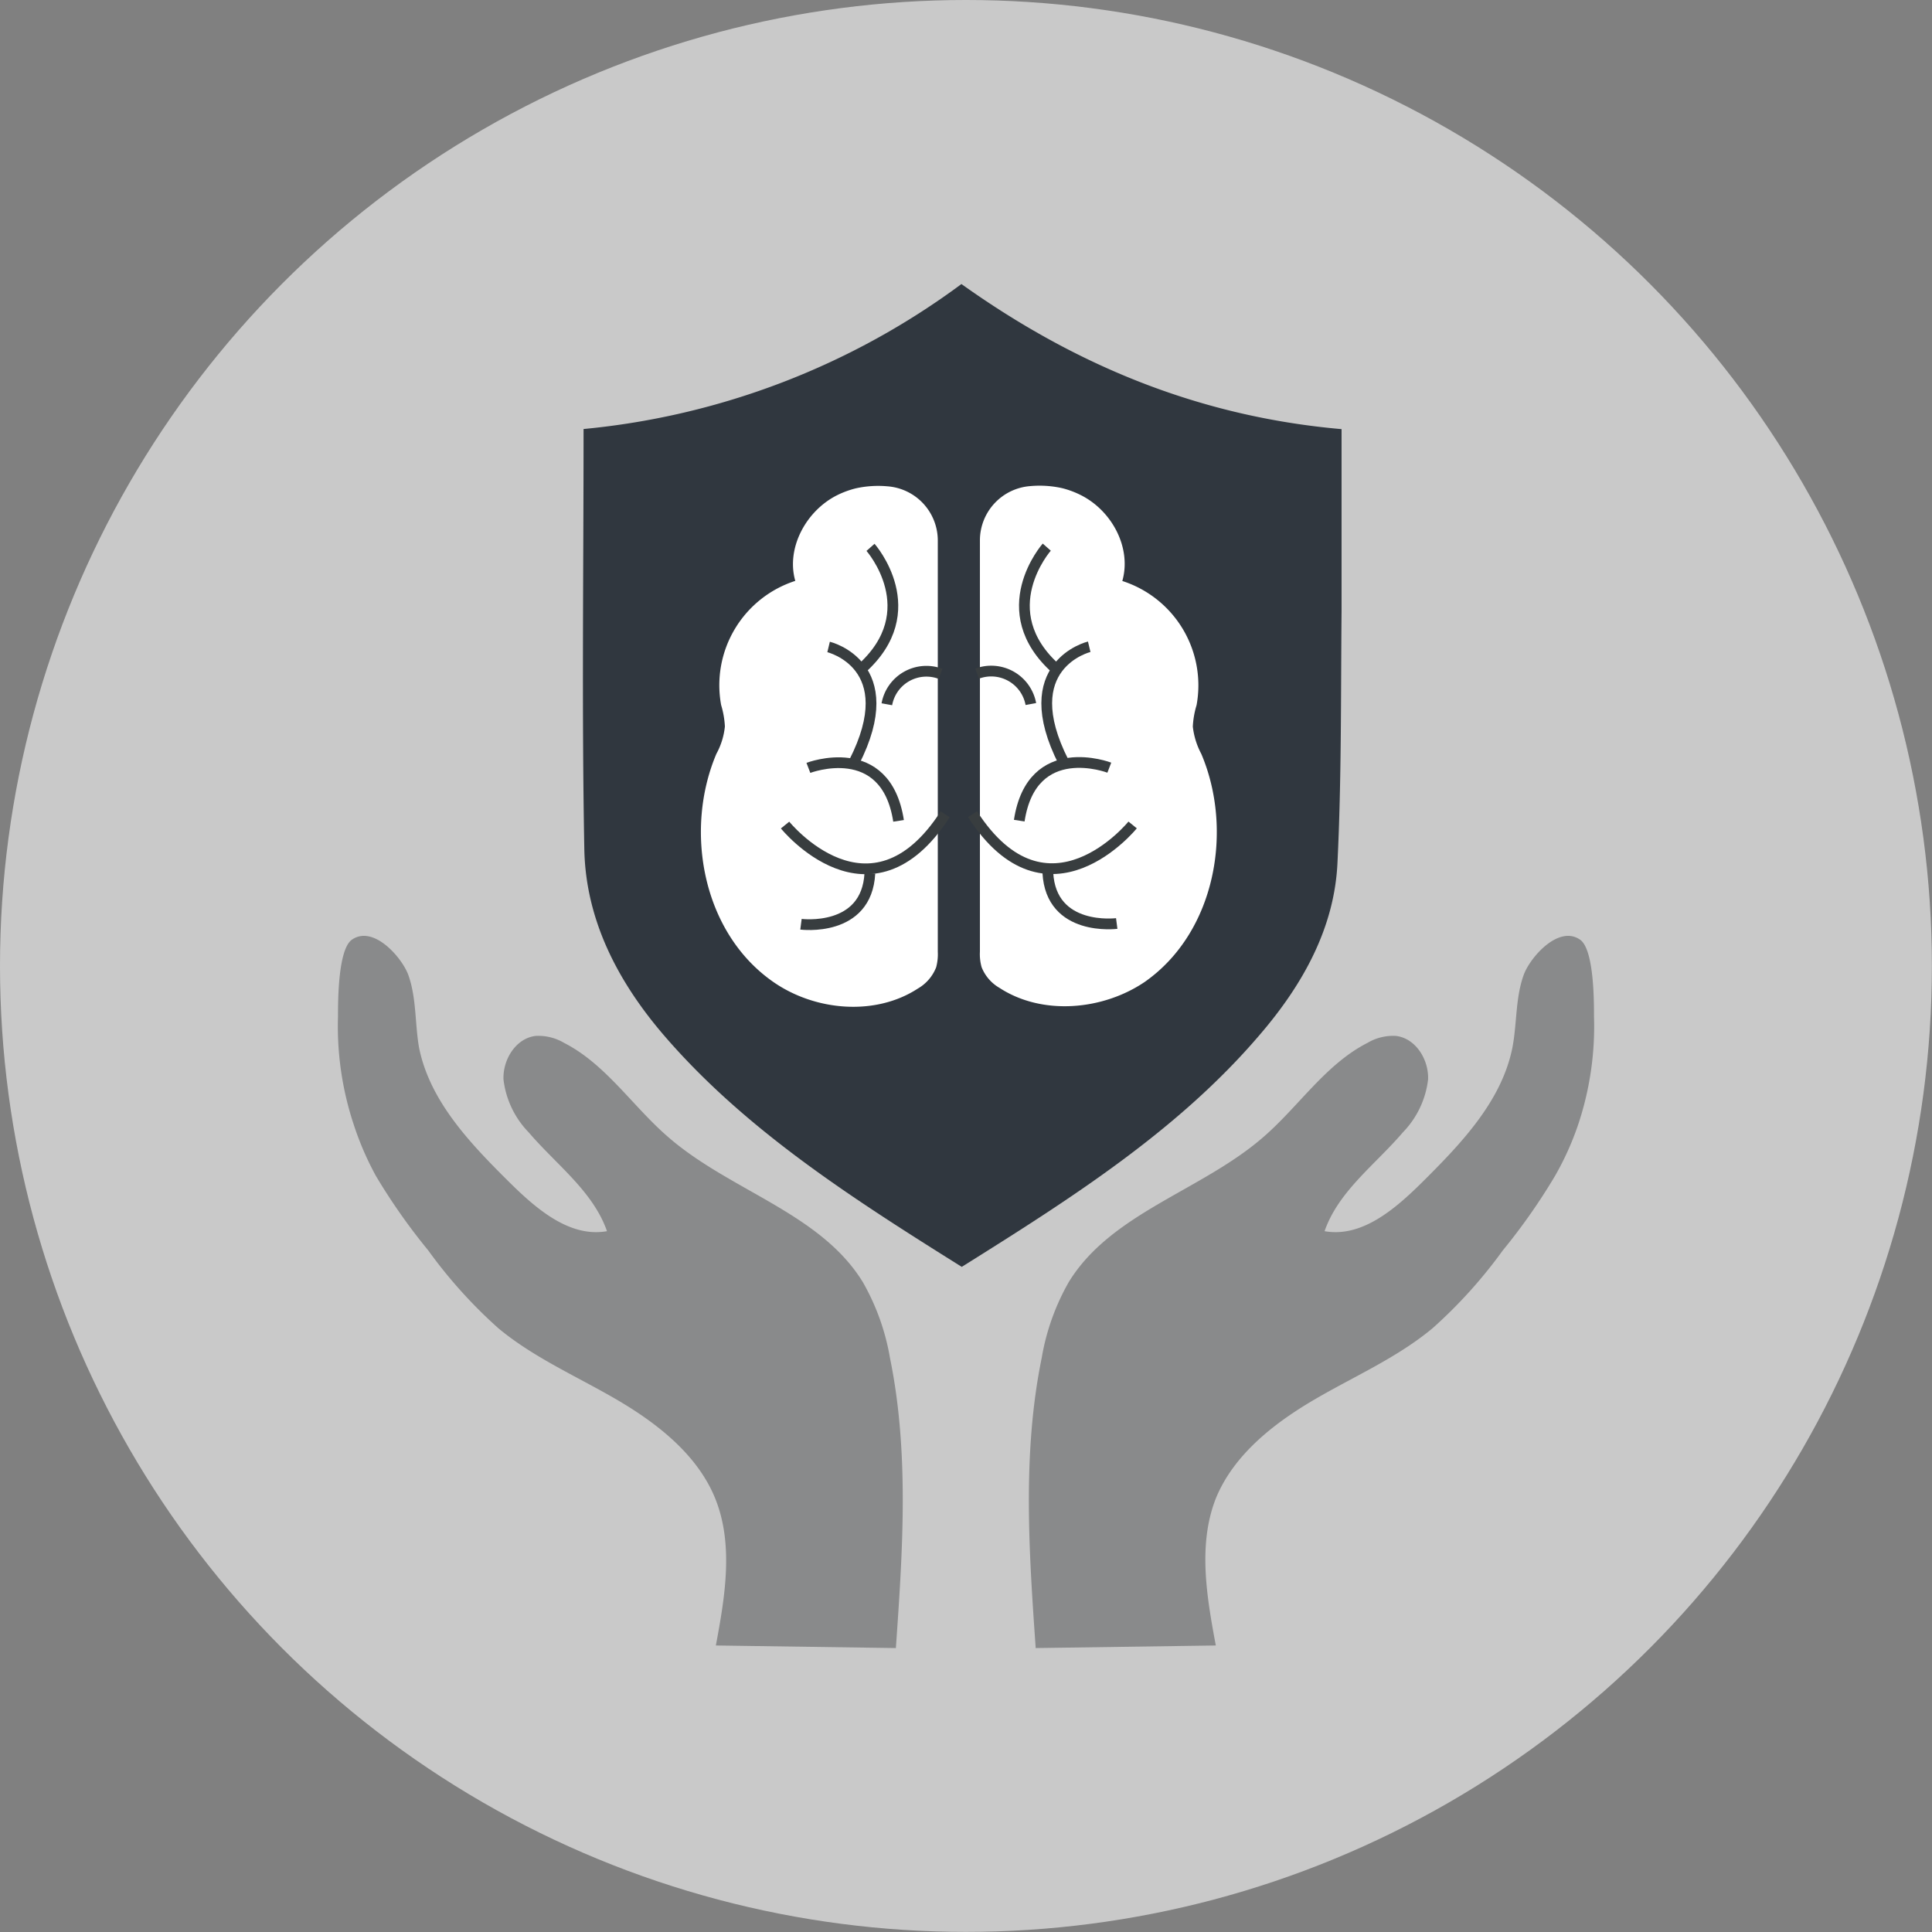 <svg xmlns="http://www.w3.org/2000/svg" viewBox="0 0 179.77 179.77"><rect x="0" y="0" width="179.77" height="179.77" fill="#808080" stroke="none"/><defs><style>.cls-1{fill:#c9c9c9;}.cls-2{fill:#898a8b;}.cls-3{fill:#30373f;}.cls-4{fill:#fff;}.cls-5{fill:none;stroke:#383d3f;stroke-miterlimit:10;}</style></defs><g id="Layer_2" data-name="Layer 2"><g id="PSY"><circle class="cls-1" cx="89.88" cy="89.88" r="89.88"/><path class="cls-2" d="M32.94,104.72a29,29,0,0,1-1.49-10.13c0-1.44,0-6.24,1.29-7.15,2-1.4,4.65,1.64,5.25,3.27.77,2.15.61,4.51,1,6.76,1,5,4.77,8.93,8.4,12.53,2.51,2.48,5.61,5.18,9.09,4.56-1.3-3.72-4.72-6.19-7.28-9.19a8.48,8.48,0,0,1-2.35-4.92c-.08-1.85,1.15-3.85,3-4.06a4.7,4.7,0,0,1,2.64.65c3.92,2,6.44,6,9.79,8.85,5.72,4.93,14.07,7,18,13.4a21.47,21.47,0,0,1,2.53,7.06c1.81,8.84,1.18,18,.55,27l-16.75-.24c.85-4.55,1.67-9.39-.06-13.68-1.62-4-5.27-6.9-9-9.1s-7.83-3.95-11.18-6.74a45,45,0,0,1-6.53-7.25,56.72,56.72,0,0,1-4.85-6.9A27.91,27.91,0,0,1,32.94,104.72Z"/><path class="cls-2" d="M146.82,104.72a28.8,28.8,0,0,0,1.5-10.13c0-1.44,0-6.24-1.29-7.15-2-1.4-4.66,1.64-5.25,3.27-.78,2.15-.62,4.51-1.05,6.76-1,5-4.77,8.93-8.39,12.53-2.51,2.48-5.61,5.18-9.09,4.56,1.29-3.72,4.72-6.19,7.28-9.19a8.48,8.48,0,0,0,2.35-4.92c.08-1.85-1.15-3.85-3-4.06a4.68,4.68,0,0,0-2.64.65c-3.93,2-6.45,6-9.79,8.85-5.73,4.93-14.08,7-18,13.4a21.45,21.45,0,0,0-2.52,7.06c-1.81,8.84-1.19,18-.56,27l16.76-.24c-.85-4.55-1.68-9.39,0-13.68,1.63-4,5.28-6.9,9-9.1s7.82-3.95,11.17-6.74a45.09,45.09,0,0,0,6.54-7.25,56.64,56.64,0,0,0,4.84-6.9A27.13,27.13,0,0,0,146.82,104.72Z"/><path class="cls-3" d="M89.49,117.88c-10.16-6.36-20.07-12.7-27.63-21.45C57.43,91.3,54.49,85.53,54.37,79c-.24-12.9-.07-25.81-.07-39.08A70.17,70.17,0,0,0,89.46,26.43c10.39,7.41,21.91,12.32,35.37,13.5,0,5.81,0,11.37,0,16.94-.07,7.8,0,15.6-.38,23.4-.27,6-3.17,11.29-7.22,16C109.66,105.16,99.64,111.53,89.49,117.88Z"/><path class="cls-4" d="M79.63,45.44a8.46,8.46,0,0,0-1.74.64C75,47.53,73.13,51,74,54.05A10.2,10.2,0,0,0,67.1,65.6a8.24,8.24,0,0,1,.35,2,6.71,6.71,0,0,1-.79,2.54c-3,7.06-1.35,16.56,5.24,21.19,3.89,2.74,9.53,3.25,13.51.65A3.93,3.93,0,0,0,87.11,90a4.71,4.71,0,0,0,.15-1.45V50.25a5.06,5.06,0,0,0-4.7-5A9.58,9.58,0,0,0,79.63,45.44Z"/><path class="cls-5" d="M82.52,65.53a3.74,3.74,0,0,1,5-2.83"/><path class="cls-5" d="M73.05,76.77s7.92,9.8,14.9-1"/><path class="cls-5" d="M74.53,86s6.12.79,6.41-4.74"/><path class="cls-5" d="M75.22,71.45s7.2-2.76,8.39,4.93"/><path class="cls-5" d="M77.1,60.2s7,1.68,2.36,10.75"/><path class="cls-5" d="M81,50.93s5.23,5.92-.89,11.34"/><path class="cls-4" d="M98.82,45.42a8.38,8.38,0,0,1,1.73.64c2.91,1.45,4.76,4.91,3.88,8a10.2,10.2,0,0,1,6.91,11.55,8.24,8.24,0,0,0-.35,2,7.08,7.08,0,0,0,.79,2.54c3,7.06,1.35,16.56-5.24,21.2C102.65,94,97,94.53,93,91.92A3.86,3.86,0,0,1,91.34,90a4.43,4.43,0,0,1-.16-1.45V50.23a5.07,5.07,0,0,1,4.7-5A9.67,9.67,0,0,1,98.82,45.42Z"/><path class="cls-5" d="M95.92,65.51a3.75,3.75,0,0,0-5-2.83"/><path class="cls-5" d="M105.39,76.76s-7.92,9.79-14.9-1"/><path class="cls-5" d="M103.91,85.93s-6.12.79-6.41-4.73"/><path class="cls-5" d="M103.22,71.43s-7.2-2.76-8.38,4.93"/><path class="cls-5" d="M101.35,60.18s-7,1.68-2.37,10.76"/><path class="cls-5" d="M97.4,50.91s-5.23,5.92.89,11.35"/></g></g></svg>
